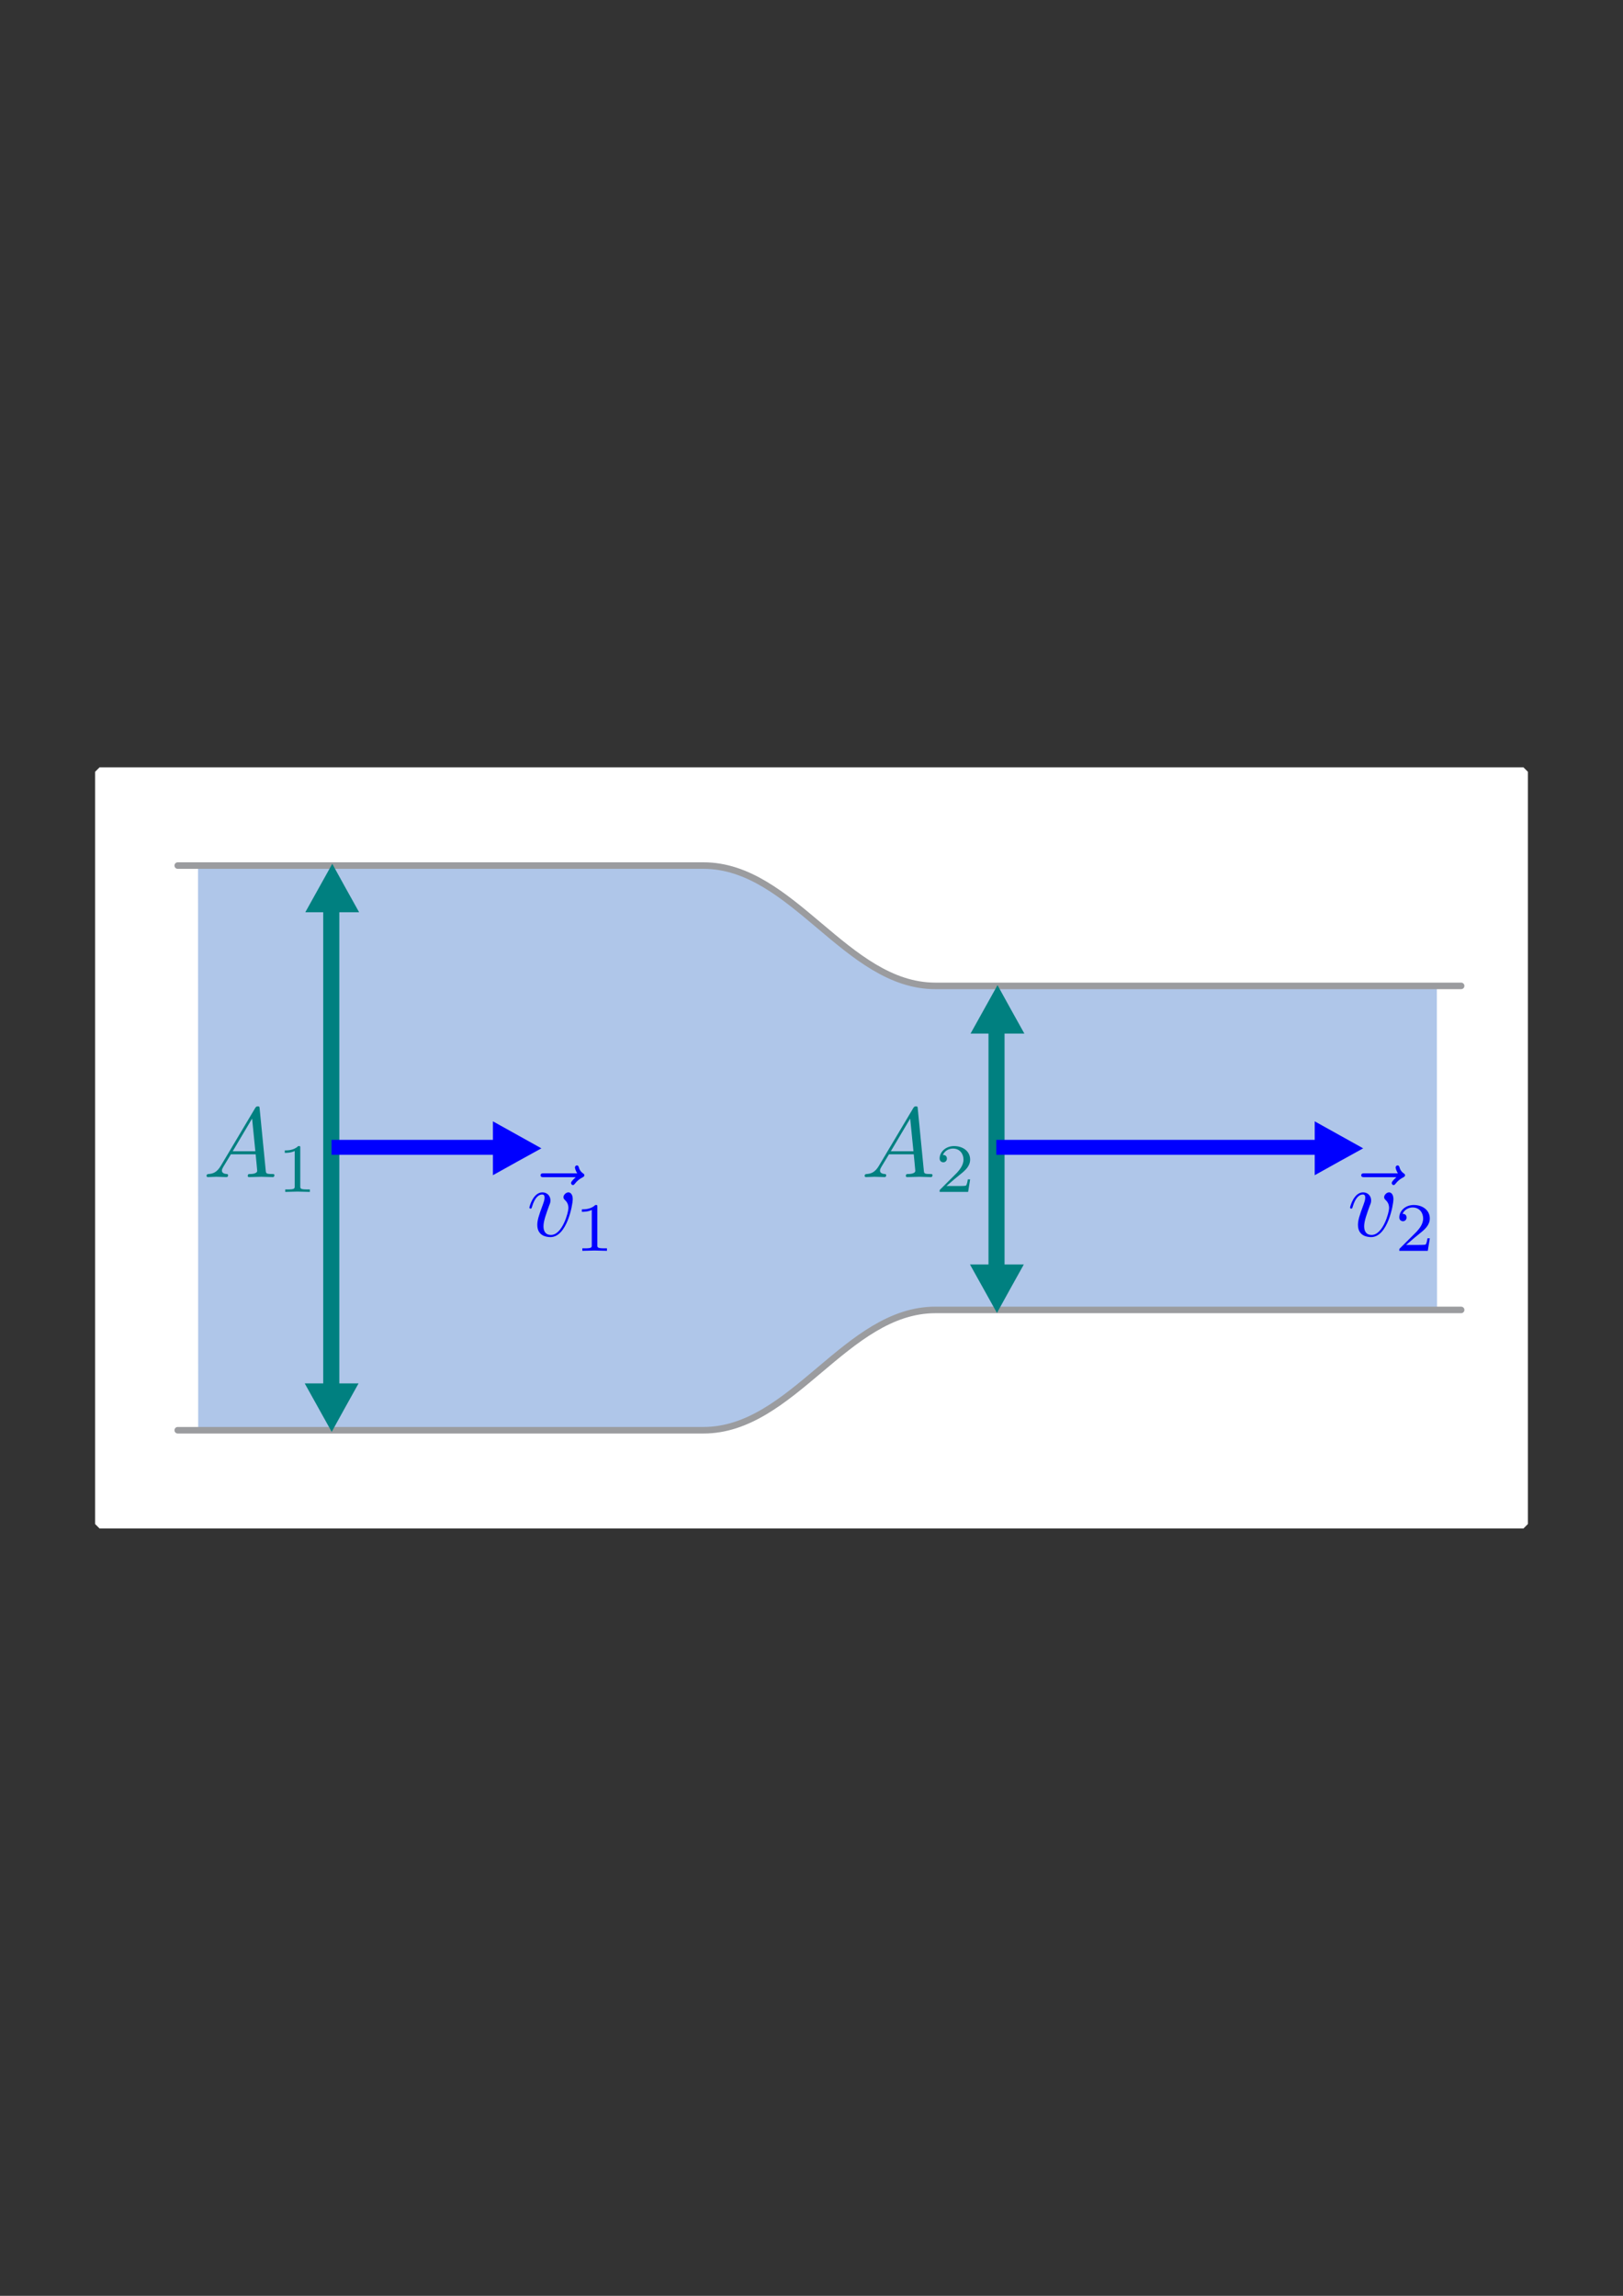 <svg xmlns:ns0="http://www.iki.fi/pav/software/textext/" xmlns="http://www.w3.org/2000/svg" xmlns:xlink="http://www.w3.org/1999/xlink" width="744.094" height="1052.362"><rect width="100%" height="100%" fill="#333333" stroke="none"/><title>Kontinuitaetsbedingung (Bernoulli-Gleichung)</title><path style="marker:none" color="#000" fill="#fff" stroke="#fff" stroke-width="4.097" stroke-linecap="round" stroke-linejoin="bevel" overflow="visible" d="M45.649 353.769h652.797v344.825H45.649z"/><path d="M90.793 396.762l239.22.62c28.188.072 60.673 54.461 98.832 54.534l229.908.44.081 148.09h-229.99c-38.143 0-66.395 55.17-106.32 55.155l-231.661-.09z" fill="#afc6e9"/><g fill="none" stroke="#9b9c9f" stroke-width="3" stroke-linecap="round"><path d="M81.485 396.762h241.038c40.923 0 65.399 55.154 106.322 55.154h241.038M81.485 655.6h241.038c40.923 0 65.399-55.154 106.322-55.154h241.038"/></g><g transform="matrix(4.543 0 0 4.543 -620.19 -72.673)" ns0:preamble="/home/waldgeist/sandbox/homepage/inkscape-preamble.tex" ns0:text="$A_2$" fill="teal" stroke="#d40000"><defs><symbol id="a" overflow="visible"><path d="M1.781-1.14C1.391-.485 1-.345.563-.314c-.125.016-.22.016-.22.204 0 .062.063.109.141.109.266 0 .579-.031.844-.031.344 0 .688.031 1 .031.063 0 .188 0 .188-.188 0-.109-.079-.124-.157-.124-.218-.016-.468-.094-.468-.344 0-.125.062-.235.14-.375l.766-1.266h2.5c.016.203.156 1.563.156 1.656 0 .297-.516.329-.719.329-.14 0-.234 0-.234.203C4.5 0 4.61 0 4.64 0c.407 0 .829-.031 1.235-.031.25 0 .89.031 1.14.031.048 0 .173 0 .173-.203 0-.11-.094-.11-.235-.11-.61 0-.61-.062-.64-.359l-.61-6.219c-.016-.203-.016-.25-.187-.25-.157 0-.204.079-.266.172zm1.203-1.47l1.954-3.296.328 3.297z" stroke="none"/></symbol><symbol id="b" overflow="visible"><path d="M3.516-1.266H3.28c-.015.157-.094.563-.187.625-.047.047-.578.047-.688.047H1.125c.734-.64.984-.844 1.39-1.172.516-.406 1-.843 1-1.5 0-.843-.734-1.359-1.624-1.359-.86 0-1.454.61-1.454 1.25 0 .344.297.39.376.39.156 0 .359-.124.359-.374 0-.125-.047-.375-.406-.375.218-.485.687-.641 1.015-.641.703 0 1.063.547 1.063 1.11 0 .609-.438 1.078-.656 1.328L.516-.266C.437-.203.437-.187.437 0h2.876z" stroke="none"/></symbol></defs><use height="1052.362" width="744.094" y="134.765" x="223.432" xlink:href="#a"/><use height="1052.362" width="744.094" y="136.259" x="230.904" xlink:href="#b"/></g><g ns0:text="$A_1$" ns0:preamble="/home/waldgeist/sandbox/homepage/inkscape-preamble.tex" transform="matrix(4.543 0 0 4.543 -921.907 -72.673)" fill="teal" stroke="#d40000"><defs><symbol overflow="visible" id="c"><path d="M1.781-1.14C1.391-.485 1-.345.563-.314c-.125.016-.22.016-.22.204 0 .062.063.109.141.109.266 0 .579-.031.844-.031.344 0 .688.031 1 .031.063 0 .188 0 .188-.188 0-.109-.079-.124-.157-.124-.218-.016-.468-.094-.468-.344 0-.125.062-.235.14-.375l.766-1.266h2.5c.016.203.156 1.563.156 1.656 0 .297-.516.329-.719.329-.14 0-.234 0-.234.203C4.5 0 4.61 0 4.64 0c.407 0 .829-.031 1.235-.031.25 0 .89.031 1.14.031.048 0 .173 0 .173-.203 0-.11-.094-.11-.235-.11-.61 0-.61-.062-.64-.359l-.61-6.219c-.016-.203-.016-.25-.187-.25-.157 0-.204.079-.266.172zm1.203-1.47l1.954-3.296.328 3.297z" stroke="none"/></symbol><symbol overflow="visible" id="d"><path d="M2.328-4.438c0-.187 0-.187-.203-.187-.453.438-1.078.438-1.36.438v.25c.157 0 .626 0 1-.188v3.547c0 .234 0 .328-.687.328H.812V0c.125 0 .985-.031 1.235-.031.219 0 1.094.031 1.25.031v-.25H3.03c-.703 0-.703-.094-.703-.328z" stroke="none"/></symbol></defs><use height="1052.362" width="744.094" xlink:href="#c" x="223.432" y="134.765"/><use height="1052.362" width="744.094" xlink:href="#d" x="230.904" y="136.259"/></g><g fill="teal"><path style="text-indent:0;text-align:start;line-height:normal;text-transform:none;block-progression:tb;marker:none;-inkscape-font-specification:Sans" d="M148.183 643.446V417.047s3.663-15.842 3.693-15.816l3.692 15.816v226.4z" font-weight="400" color="#000" overflow="visible" font-family="Sans"/><path transform="matrix(.025 0 0 .026 169.726 599.722)" d="M-707.107 1620.068l-5.249-9.091-5.249-9.092h20.996l-5.249 9.091z" stroke="teal" stroke-width="557.121" stroke-linecap="square"/><path d="M-707.107 1620.068l-5.249-9.091-5.249-9.092h20.996l-5.249 9.091z" transform="matrix(.025 0 0 -.026 169.985 452.574)" stroke="teal" stroke-width="557.121" stroke-linecap="square"/></g><g fill="teal"><path d="M453.185 585.893V470.884s3.657-8.047 3.686-8.034l3.686 8.034v115.01z" style="text-indent:0;text-align:start;line-height:normal;text-transform:none;block-progression:tb;marker:none;-inkscape-font-specification:Sans" font-weight="400" color="#000" overflow="visible" font-family="Sans"/><path d="M-707.107 1620.068l-5.249-9.091-5.249-9.092h20.996l-5.249 9.091z" transform="matrix(.025 0 0 .026 474.721 545.208)" stroke="teal" stroke-width="557.121" stroke-linecap="square"/><path transform="matrix(.025 0 0 -.026 474.98 508.193)" d="M-707.107 1620.068l-5.249-9.091-5.249-9.092h20.996l-5.249 9.091z" stroke="teal" stroke-width="557.121" stroke-linecap="square"/></g><g ns0:text="$\\vec{v}_{\\rm{1}}$" ns0:preamble="/home/waldgeist/sandbox/homepage/inkscape-preamble.tex" transform="matrix(4.543 0 0 4.543 -773.698 -45.664)" fill="#00f" stroke="#00f"><defs><symbol overflow="visible" id="e"><path d="M5.36-5.938c-.141.141-.47.422-.47.594 0 .094.094.203.188.203s.14-.078.203-.14c.11-.14.344-.422.782-.64.062-.048.171-.095.171-.204 0-.11-.078-.156-.14-.203a1.034 1.034 0 0 1-.407-.563c-.03-.093-.062-.234-.203-.234-.14 0-.203.14-.203.219 0 .047.078.36.235.578h-3.36c-.156 0-.344 0-.344.203 0 .188.188.188.344.188z" stroke="none"/></symbol><symbol overflow="visible" id="f"><path d="M4.672-3.703c0-.547-.266-.703-.438-.703-.25 0-.5.265-.5.484 0 .125.047.188.157.297.218.203.343.453.343.813 0 .421-.609 2.703-1.765 2.703-.516 0-.75-.344-.75-.875 0-.547.281-1.282.578-2.11.078-.172.125-.312.125-.5 0-.437-.313-.812-.813-.812-.937 0-1.312 1.453-1.312 1.531 0 .11.094.11.11.11.109 0 .109-.032.156-.188.296-1 .718-1.235 1.015-1.235.078 0 .25 0 .25.313 0 .25-.11.531-.172.703-.437 1.156-.562 1.61-.562 2.047 0 1.078.875 1.234 1.328 1.234 1.672 0 2.25-3.296 2.25-3.812z" stroke="none"/></symbol><symbol overflow="visible" id="g"><path d="M2.328-4.438c0-.187 0-.187-.203-.187-.453.438-1.078.438-1.36.438v.25c.157 0 .626 0 1-.188v3.547c0 .234 0 .328-.687.328H.812V0c.125 0 .985-.031 1.235-.031.219 0 1.094.031 1.25.031v-.25H3.03c-.703 0-.703-.094-.703-.328z" stroke="none"/></symbol></defs><use height="1052.362" width="744.094" xlink:href="#e" x="223.045" y="134.765"/><use height="1052.362" width="744.094" xlink:href="#f" x="223.434" y="134.765"/><use height="1052.362" width="744.094" xlink:href="#g" x="228.261" y="136.259"/></g><g fill="#00f"><path d="M152.004 522.498h74.705s5.228 3.391 5.219 3.418l-5.219 3.418h-74.705z" style="text-indent:0;text-align:start;line-height:normal;text-transform:none;block-progression:tb;marker:none;-inkscape-font-specification:Sans" font-weight="400" color="#000" overflow="visible" font-family="Sans"/><path transform="matrix(0 .025 .026 0 191.585 544.025)" d="M-707.107 1620.068l-5.249-9.091-5.249-9.092h20.996l-5.249 9.091z" stroke="#00f" stroke-width="557.121" stroke-linecap="square"/></g><g fill="#00f"><path style="text-indent:0;text-align:start;line-height:normal;text-transform:none;block-progression:tb;marker:none;-inkscape-font-specification:Sans" d="M456.776 522.498H606.25s10.46 3.391 10.443 3.418l-10.443 3.418H456.776z" font-weight="400" color="#000" overflow="visible" font-family="Sans"/><path d="M-707.107 1620.068l-5.249-9.091-5.249-9.092h20.996l-5.249 9.091z" transform="matrix(0 .025 .026 0 568.35 544.025)" stroke="#00f" stroke-width="557.121" stroke-linecap="square"/></g><g transform="matrix(4.543 0 0 4.543 -397.443 -45.664)" ns0:preamble="/home/waldgeist/sandbox/homepage/inkscape-preamble.tex" ns0:text="$\\vec{v}_{\\rm{2}}$" fill="#00f" stroke="#00f"><defs><symbol id="h" overflow="visible"><path d="M5.36-5.938c-.141.141-.47.422-.47.594 0 .094.094.203.188.203s.14-.078.203-.14c.11-.14.344-.422.782-.64.062-.048.171-.095.171-.204 0-.11-.078-.156-.14-.203a1.034 1.034 0 0 1-.407-.563c-.03-.093-.062-.234-.203-.234-.14 0-.203.14-.203.219 0 .047.078.36.235.578h-3.36c-.156 0-.344 0-.344.203 0 .188.188.188.344.188z" stroke="none"/></symbol><symbol id="i" overflow="visible"><path d="M4.672-3.703c0-.547-.266-.703-.438-.703-.25 0-.5.265-.5.484 0 .125.047.188.157.297.218.203.343.453.343.813 0 .421-.609 2.703-1.765 2.703-.516 0-.75-.344-.75-.875 0-.547.281-1.282.578-2.11.078-.172.125-.312.125-.5 0-.437-.313-.812-.813-.812-.937 0-1.312 1.453-1.312 1.531 0 .11.094.11.11.11.109 0 .109-.032.156-.188.296-1 .718-1.235 1.015-1.235.078 0 .25 0 .25.313 0 .25-.11.531-.172.703-.437 1.156-.562 1.61-.562 2.047 0 1.078.875 1.234 1.328 1.234 1.672 0 2.25-3.296 2.25-3.812z" stroke="none"/></symbol><symbol id="j" overflow="visible"><path d="M3.516-1.266H3.28c-.015.157-.094.563-.187.625-.047.047-.578.047-.688.047H1.125c.734-.64.984-.844 1.39-1.172.516-.406 1-.843 1-1.5 0-.843-.734-1.359-1.624-1.359-.86 0-1.454.61-1.454 1.25 0 .344.297.39.376.39.156 0 .359-.124.359-.374 0-.125-.047-.375-.406-.375.218-.485.687-.641 1.015-.641.703 0 1.063.547 1.063 1.11 0 .609-.438 1.078-.656 1.328L.516-.266C.437-.203.437-.187.437 0h2.876z" stroke="none"/></symbol></defs><use y="134.765" x="223.045" xlink:href="#h" width="744.094" height="1052.362"/><use y="134.765" x="223.434" xlink:href="#i" width="744.094" height="1052.362"/><use y="136.259" x="228.261" xlink:href="#j" width="744.094" height="1052.362"/></g></svg>